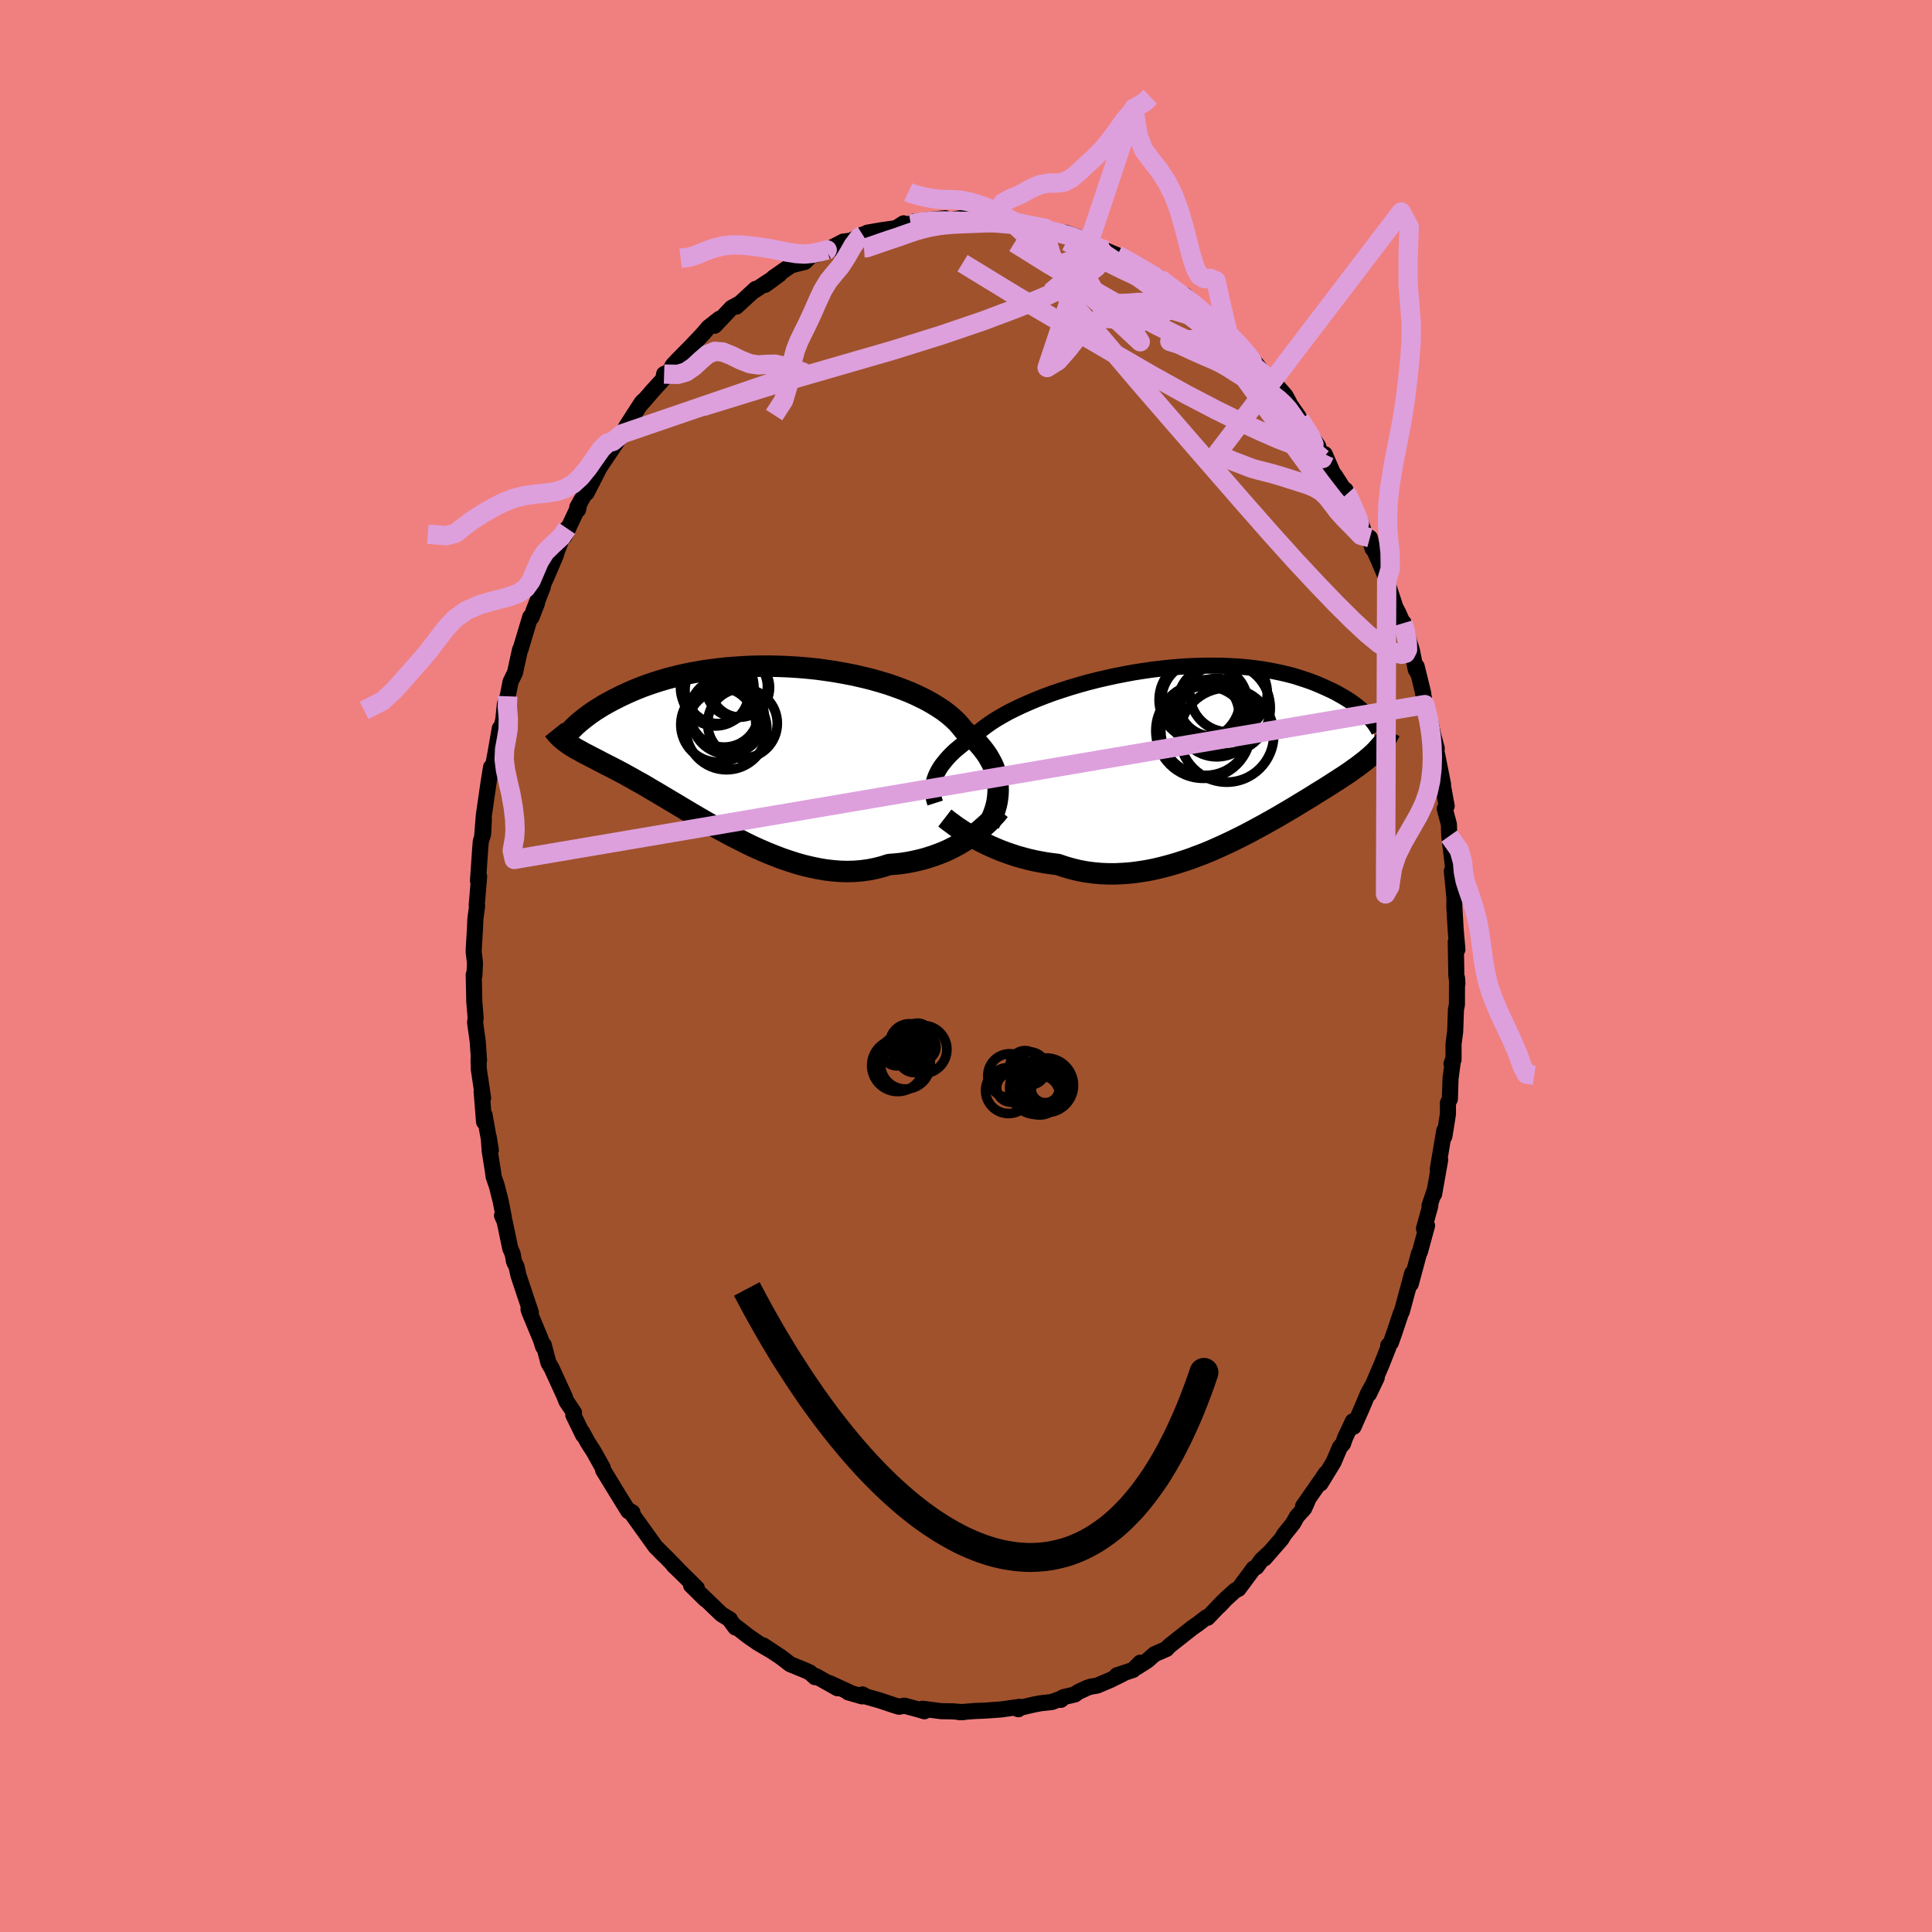 <svg viewBox="-100 -100 200 200" xmlns="http://www.w3.org/2000/svg" width="500" height="500" id="face-svg">
    <defs>
      <clipPath id="leftEyeClipPath">
        <polyline points="26.11,4.23 26.08,3.83 26.01,3.42 25.92,3.02 25.8,2.62 25.66,2.22 25.48,1.82 25.27,1.43 25.04,1.03 24.77,0.64 24.48,0.26 24.16,-0.12 23.81,-0.5 23.43,-0.87 23.02,-1.23 22.59,-1.59 22.25,-2.02 21.87,-2.45 21.43,-2.87 20.95,-3.28 20.42,-3.68 19.84,-4.06 19.22,-4.44 18.56,-4.8 17.85,-5.15 17.11,-5.49 16.34,-5.8 15.53,-6.1 14.7,-6.39 13.83,-6.65 12.95,-6.9 12.04,-7.12 11.12,-7.33 10.18,-7.51 9.23,-7.68 8.28,-7.82 7.32,-7.95 6.35,-8.05 5.39,-8.13 4.42,-8.19 3.47,-8.23 2.52,-8.25 1.58,-8.25 0.65,-8.23 -0.26,-8.19 -1.16,-8.13 -2.03,-8.06 -2.89,-7.97 -3.73,-7.86 -4.54,-7.74 -5.33,-7.6 -6.1,-7.45 -6.84,-7.29 -7.56,-7.11 -8.24,-6.93 -8.91,-6.73 -9.54,-6.53 -10.15,-6.32 -10.73,-6.11 -11.28,-5.89 -11.81,-5.67 -12.32,-5.44 -12.8,-5.22 -13.26,-4.99 -13.7,-4.77 -14.11,-4.55 -14.51,-4.33 -14.89,-4.11 -15.24,-3.89 -15.58,-3.68 -15.9,-3.46 -16.2,-3.25 -16.48,-3.04 -16.74,-2.84 -16.99,-2.64 -17.22,-2.45 -17.44,-2.26 -17.64,-2.08 -17.82,-1.9 -17.99,-1.73 -18.5,-0.3 -18.33,-0.17 -18.14,-0.05 -17.95,0.07 -17.75,0.19 -17.55,0.31 -17.33,0.43 -17.11,0.55 -16.88,0.68 -16.64,0.81 -16.38,0.94 -16.12,1.08 -15.85,1.22 -15.57,1.36 -15.28,1.51 -14.98,1.67 -14.67,1.83 -14.34,2 -14,2.17 -13.65,2.35 -13.29,2.54 -12.91,2.74 -12.52,2.95 -12.11,3.18 -11.69,3.41 -11.26,3.66 -10.8,3.91 -10.33,4.18 -9.85,4.47 -9.35,4.76 -8.83,5.07 -8.29,5.39 -7.74,5.72 -7.18,6.05 -6.6,6.4 -6,6.76 -5.39,7.12 -4.76,7.49 -4.12,7.86 -3.47,8.23 -2.8,8.6 -2.12,8.97 -1.43,9.34 -0.72,9.7 -0.01,10.06 0.71,10.41 1.44,10.74 2.18,11.06 2.93,11.36 3.68,11.65 4.44,11.91 5.19,12.15 5.96,12.37 6.72,12.55 7.48,12.71 8.24,12.84 9,12.93 9.75,12.99 10.5,13.01 11.25,12.99 11.98,12.93 12.71,12.83 13.42,12.69 14.13,12.51 14.82,12.29 15.44,12.24 16.04,12.18 16.65,12.09 17.24,11.98 17.82,11.85 18.39,11.71 18.95,11.54 19.5,11.36 20.04,11.16 20.56,10.95 21.07,10.72 21.56,10.47 22.04,10.21 22.5,9.94 22.95,9.66" />
      </clipPath>
      <clipPath id="rightEyeClipPath">
        <polyline points="-27.49,2.68 -27.39,2.4 -27.27,2.12 -27.12,1.83 -26.95,1.54 -26.75,1.24 -26.52,0.95 -26.27,0.64 -26,0.34 -25.7,0.03 -25.37,-0.28 -25.01,-0.58 -24.63,-0.89 -24.22,-1.21 -23.79,-1.52 -23.33,-1.83 -22.97,-2.17 -22.56,-2.51 -22.1,-2.86 -21.6,-3.21 -21.05,-3.56 -20.45,-3.91 -19.82,-4.26 -19.14,-4.6 -18.42,-4.94 -17.67,-5.27 -16.89,-5.6 -16.07,-5.92 -15.23,-6.23 -14.36,-6.52 -13.46,-6.81 -12.55,-7.08 -11.62,-7.34 -10.68,-7.58 -9.73,-7.8 -8.77,-8.01 -7.8,-8.2 -6.83,-8.38 -5.86,-8.53 -4.9,-8.67 -3.94,-8.78 -2.99,-8.88 -2.05,-8.96 -1.12,-9.02 -0.21,-9.05 0.69,-9.07 1.57,-9.07 2.42,-9.06 3.26,-9.02 4.08,-8.97 4.87,-8.9 5.63,-8.81 6.37,-8.71 7.09,-8.59 7.77,-8.46 8.43,-8.32 9.07,-8.17 9.68,-8.01 10.26,-7.83 10.81,-7.65 11.34,-7.47 11.84,-7.28 12.32,-7.08 12.78,-6.88 13.22,-6.68 13.63,-6.49 14.03,-6.29 14.4,-6.08 14.76,-5.88 15.09,-5.68 15.41,-5.48 15.71,-5.27 15.99,-5.07 16.25,-4.87 16.49,-4.67 16.72,-4.48 16.93,-4.29 17.13,-4.1 17.31,-3.92 17.48,-3.74 18.42,-0.48 18.27,-0.31 18.1,-0.14 17.93,0.03 17.75,0.19 17.56,0.36 17.36,0.53 17.16,0.7 16.94,0.87 16.72,1.04 16.49,1.22 16.25,1.4 15.99,1.58 15.73,1.77 15.46,1.96 15.18,2.15 14.88,2.35 14.57,2.55 14.25,2.76 13.92,2.97 13.58,3.19 13.22,3.42 12.84,3.66 12.45,3.9 12.04,4.15 11.62,4.42 11.18,4.69 10.73,4.96 10.25,5.25 9.76,5.55 9.26,5.85 8.73,6.16 8.19,6.48 7.63,6.8 7.06,7.12 6.47,7.45 5.86,7.78 5.23,8.12 4.6,8.45 3.94,8.78 3.27,9.11 2.59,9.43 1.89,9.75 1.19,10.06 0.47,10.36 -0.27,10.64 -1.01,10.92 -1.76,11.17 -2.51,11.41 -3.28,11.63 -4.05,11.83 -4.82,12.01 -5.6,12.16 -6.38,12.28 -7.16,12.38 -7.94,12.44 -8.72,12.48 -9.5,12.48 -10.27,12.45 -11.04,12.38 -11.8,12.28 -12.55,12.14 -13.29,11.96 -14.02,11.75 -14.73,11.51 -15.37,11.43 -16,11.34 -16.61,11.23 -17.22,11.11 -17.82,10.97 -18.41,10.81 -18.99,10.65 -19.56,10.46 -20.11,10.27 -20.65,10.07 -21.17,9.85 -21.68,9.63 -22.17,9.4 -22.65,9.16 -23.1,8.92" />
      </clipPath>
      <filter id="fuzzy">
        <feTurbulence id="turbulence" baseFrequency="0.05" numOctaves="3" type="noise" result="noise" />
        <feDisplacementMap in="SourceGraphic" in2="noise" scale="2" />
      </filter>
      <linearGradient id="rainbowGradient" x1="0%" y1="0%" x2="100%" y2="0%">
        <stop offset="0%" style="stop-color: [object Object]; stop-opacity: 1" />
        <stop offset="50%" style="stop-color: [object Object]; stop-opacity: 1" />
        <stop offset="100%" style="stop-color: [object Object]; stop-opacity: 1" />
      </linearGradient>
    </defs>
    <rect x="-100" y="-100" width="100%" height="100%" fill="rgb(240, 128, 128)" />
    <polyline id="faceContour" points="50.76,0.97 50.87,1.82 50.83,1.24 50.82,4.01 50.72,4.5 50.64,6.79 50.47,8.06 50.47,9.7 50.26,10.11 50.42,9.69 50.16,11.65 50.09,13.78 49.89,14.16 49.89,15.32 49.66,16.79 49.52,17.64 49.51,17.04 48.84,21.02 49.09,20.06 48.46,23.61 48.54,23.16 47.98,24.82 48.07,24.81 47.41,27.18 47.73,26.87 47,29.55 46.89,29.77 46.04,32.92 46.11,32.06 46.19,31.81 45.11,35.8 45.01,35.97 44.37,37.89 43.98,39 43.71,39.28 43.72,39.49 43.02,41.26 41.71,44.31 42.52,42.61 41.62,44.24 40.92,45.9 40.12,47.7 40.04,47.14 39.23,48.87 39.03,49.45 38.71,49.81 38.05,51.36 36.7,53.57 37.24,52.53 37.07,52.8 34.89,55.93 35.36,55.37 35.01,56.15 34.26,56.98 33.86,57.7 32.93,58.86 32.66,59.31 30.9,61.33 31.45,60.69 30.59,61.49 30.07,62.22 29.78,62.36 28.21,64.48 27.87,64.64 26.9,65.52 26.19,66.27 26.6,65.81 25.01,67.47 24.91,67.41 24.01,68.1 23.41,68.52 21.24,70.23 20.96,70.47 20.76,70.7 19.52,71.24 18.76,71.91 17.71,72.58 18.04,72.12 17.3,72.87 15.61,73.43 16.24,73.27 14.95,73.91 13.56,74.5 12.92,74.6 12.55,74.72 11.61,75.16 11.27,75.41 10.08,75.69 9.82,75.97 10.09,75.74 8.9,76.19 7.73,76.32 6.99,76.46 5.25,76.87 5.42,76.94 5.55,76.69 3.65,76.96 2,77.08 0.77,77.13 1.09,77.11 -0.67,77.25 -0.28,77.24 -1.55,77.15 -1.29,77.16 -2.56,77.14 -4.5,76.89 -4.3,77.15 -5.16,76.9 -6.38,76.57 -6.93,76.68 -7.43,76.53 -8.96,76.02 -10.3,75.64 -10.72,75.41 -10.75,75.61 -12.2,75.19 -12.05,75.19 -14.12,74.24 -13.3,74.77 -15.56,73.5 -15.63,73.62 -16.17,73.13 -16.66,72.91 -18.22,72.27 -18.55,72.01 -19.19,71.52 -20.98,70.34 -20.06,70.94 -21.53,70.08 -22.53,69.39 -24.09,68.18 -23.87,68.48 -24.54,67.57 -24.43,67.65 -25.31,67.11 -27.5,65.01 -26.99,65.56 -28.46,64.11 -27.86,64.41 -29.48,62.81 -30.28,62.04 -29.9,62.38 -31,61.24 -31.42,60.84 -31.88,60.37 -32.13,60.13 -33.82,57.77 -34.81,56.4 -34.53,56.57 -34.9,56.45 -34.95,56.44 -36.04,54.68 -37.34,52.55 -37.56,52.19 -37.6,51.95 -38.52,50.3 -39.13,49.35 -39.72,48.27 -39.63,48.57 -40.65,46.48 -40.58,46.23 -41.36,45.07 -41.57,44.53 -42.92,41.58 -42.93,41.58 -43.22,41.09 -43.71,39.23 -43.78,39.41 -44,38.7 -45.17,35.88 -45.29,35.54 -45.04,35.89 -46.33,32.02 -46.53,31.12 -46.79,30.59 -46.93,29.8 -47.18,29.23 -47.76,26.45 -48.03,25.83 -47.84,26.02 -48.17,24.34 -48.57,22.76 -48.9,21.81 -48.95,21.39 -49.31,19.12 -49.4,17.74 -49.19,19.06 -49.84,15.41 -49.89,16.14 -50.14,12.99 -49.99,13.68 -50.44,10.64 -50.46,9.62 -50.41,9.77 -50.55,7.77 -50.82,5.83 -50.76,5.37 -50.9,3.7 -50.96,0.9 -50.89,0.98 -50.83,-0.32 -50.96,-1.42 -50.96,-1.7 -50.83,-3.9 -50.79,-4.87 -50.61,-6.21 -50.65,-6.31 -50.4,-9.27 -50.52,-8.81 -50.31,-11.87 -50.23,-12.9 -49.99,-13.64 -49.91,-15.18 -50.09,-13.4 -49.91,-15.62 -49.43,-18.95 -49.25,-20.07 -49.17,-20.58 -48.94,-20.79 -48.73,-21.92 -48.26,-24.6 -48.19,-24.29 -47.9,-25.51 -47.73,-27.14 -47.44,-27.92 -47.15,-29.42 -46.69,-30.36 -46.17,-32.73 -46.12,-32.77 -45.11,-36.14 -44.98,-36.09 -44.4,-37.59 -44.8,-36.69 -43.8,-39.26 -44.02,-38.97 -43.42,-40.28 -42.45,-42.55 -42.51,-42.47 -41.72,-44.59 -41.3,-45.3 -41.58,-44.46 -40.07,-47.66 -40.16,-47.23 -40.24,-47.49 -38.97,-49.75 -39.27,-48.98 -37.93,-51.61 -36.59,-53.61 -36.16,-54.5 -37.12,-52.82 -35.58,-55.1 -35.31,-55.58 -35.17,-55.85 -33.56,-58.35 -33.3,-58.59 -33.59,-58.22 -32.44,-59.55 -31.33,-60.77 -31.25,-61.28 -30.74,-61.5 -30.33,-62.22 -29.85,-62.73 -28.62,-63.97 -27.63,-65.01 -27.14,-65.54 -26.66,-66.11 -25.52,-67 -26.02,-66.28 -24.27,-68.13 -23.48,-68.56 -23.77,-68.26 -21.78,-70.09 -21.83,-69.96 -19.64,-71.4 -20.8,-70.51 -19.31,-71.6 -19.93,-71.26 -18.12,-72.52 -17.5,-72.69 -16.7,-72.88 -15.85,-73.7 -15.59,-73.62 -13.39,-74.42 -14.46,-74.08 -12.71,-74.99 -11.89,-75.09 -10.76,-75.7 -10.68,-75.67 -10.23,-75.91 -8.74,-76.17 -7.25,-76.38 -6.46,-76.88 -6.43,-76.55 -5.73,-76.86 -5.71,-76.81 -5.36,-77.07 -2.14,-77.41 -1.82,-77.12 -2.19,-77.26 -1.67,-77.23 0.09,-77.52 1.85,-77.38 0.78,-77.26 3.03,-77.06 2.86,-77.11 3.47,-77.23 5.5,-77.07 4.79,-76.96 6.13,-76.81 8.19,-76.37 8.03,-76.26 9.36,-75.91 11,-75.57 9.95,-75.66 10.29,-75.91 11.59,-75.47 12.76,-74.77 13.87,-74.24 12.86,-74.72 14.49,-74.07 15.67,-73.57 15.6,-73.61 16.8,-73.11 18.34,-72.05 18.49,-71.89 19.91,-71.31 20.05,-71.16 21.57,-70.05 22.02,-69.53 23.46,-68.74 22.66,-69.45 23.64,-68.38 24.37,-67.73 24.28,-68.05 24.66,-67.65 27.13,-65.44 27.31,-65.16 27.73,-65.04 28.08,-64.56 29.07,-63.36 29.63,-62.83 30.36,-61.92 31.68,-60.23 31.86,-60.44 33.07,-59.04 33.46,-58.32 33.1,-58.56 33.55,-58.12 34.42,-56.87 34.56,-56.58 36.46,-53.81 36.27,-53.99 37.6,-51.68 37.13,-52.99 37.98,-51.04 38.22,-50.74 39.42,-48.85 39.29,-49.28 39.68,-48.44 40.87,-45.94 41.28,-44.68 41.81,-44.33 42.1,-43.19 41.86,-43.9 42.6,-42.26 43.64,-39.85 43.55,-39.86 44.43,-37.21 44.31,-37.39 44.78,-36.51 45.23,-35.48 45.29,-35.55 46.17,-32.62 46.56,-30.68 46.77,-30.32 46.65,-31.01 47.3,-28.38 47.5,-27.06 48.12,-25.05 48.35,-23.98 48.03,-25.12 48.73,-22.53 48.7,-22.25 49.39,-18.78 49.2,-19.28 49.42,-18.41 49.76,-16.56 49.56,-16.28 49.99,-14.67 50.03,-13.45 50.24,-11.73 50.51,-9.44 50.29,-9.82 50.41,-8.66 50.57,-6.93 50.57,-7.01 50.55,-6.17 50.7,-3.63 50.87,-1.71 50.7,-2.5 50.76,0.97 50.87,1.82" fill="rgb(160, 82, 45)" stroke="black" stroke-width="1.667" stroke-linejoin="round" filter="url(#fuzzy)" />
    <g transform="translate(24.24 -22.02)">
      <polyline id="rightCountour" points="-27.49,2.68 -27.39,2.4 -27.27,2.12 -27.12,1.83 -26.95,1.54 -26.75,1.24 -26.52,0.95 -26.27,0.64 -26,0.34 -25.7,0.03 -25.37,-0.28 -25.01,-0.58 -24.63,-0.89 -24.22,-1.21 -23.79,-1.52 -23.33,-1.83 -22.97,-2.17 -22.56,-2.51 -22.1,-2.86 -21.6,-3.21 -21.05,-3.56 -20.45,-3.91 -19.82,-4.26 -19.14,-4.6 -18.42,-4.94 -17.67,-5.27 -16.89,-5.6 -16.07,-5.92 -15.23,-6.23 -14.36,-6.52 -13.46,-6.81 -12.55,-7.08 -11.62,-7.34 -10.68,-7.58 -9.73,-7.8 -8.77,-8.01 -7.8,-8.2 -6.83,-8.38 -5.86,-8.53 -4.9,-8.67 -3.94,-8.78 -2.99,-8.88 -2.05,-8.96 -1.12,-9.02 -0.21,-9.05 0.69,-9.07 1.57,-9.07 2.42,-9.06 3.26,-9.02 4.08,-8.97 4.87,-8.9 5.63,-8.81 6.37,-8.71 7.09,-8.59 7.77,-8.46 8.43,-8.32 9.07,-8.17 9.68,-8.01 10.26,-7.83 10.81,-7.65 11.34,-7.47 11.84,-7.28 12.32,-7.08 12.78,-6.88 13.22,-6.68 13.63,-6.49 14.03,-6.29 14.4,-6.08 14.76,-5.88 15.09,-5.68 15.41,-5.48 15.71,-5.27 15.99,-5.07 16.25,-4.87 16.49,-4.67 16.72,-4.48 16.93,-4.29 17.13,-4.1 17.31,-3.92 17.48,-3.74 18.42,-0.48 18.27,-0.31 18.1,-0.14 17.93,0.03 17.75,0.19 17.56,0.36 17.36,0.53 17.16,0.7 16.94,0.87 16.72,1.04 16.49,1.22 16.25,1.4 15.99,1.58 15.73,1.77 15.46,1.96 15.18,2.15 14.88,2.35 14.57,2.55 14.25,2.76 13.92,2.97 13.58,3.19 13.22,3.42 12.84,3.66 12.45,3.9 12.04,4.15 11.62,4.42 11.18,4.69 10.73,4.96 10.25,5.25 9.76,5.55 9.26,5.85 8.73,6.16 8.19,6.48 7.63,6.8 7.06,7.12 6.47,7.45 5.86,7.78 5.23,8.12 4.6,8.45 3.94,8.78 3.27,9.11 2.59,9.43 1.89,9.75 1.19,10.06 0.47,10.36 -0.27,10.64 -1.01,10.92 -1.76,11.17 -2.51,11.41 -3.28,11.63 -4.05,11.83 -4.82,12.01 -5.6,12.16 -6.38,12.28 -7.16,12.38 -7.94,12.44 -8.72,12.48 -9.5,12.48 -10.27,12.45 -11.04,12.38 -11.8,12.28 -12.55,12.14 -13.29,11.96 -14.02,11.75 -14.73,11.51 -15.37,11.43 -16,11.34 -16.61,11.23 -17.22,11.11 -17.82,10.97 -18.41,10.81 -18.99,10.65 -19.56,10.46 -20.11,10.27 -20.65,10.07 -21.17,9.85 -21.68,9.63 -22.17,9.4 -22.65,9.16 -23.1,8.92" fill="white" stroke="white" stroke-width="0" stroke-linejoin="round" filter="url(#fuzzy)" />
    </g>
    <g transform="translate(-22.79 -22.79)">
      <polyline id="leftCountour" points="26.11,4.23 26.08,3.83 26.01,3.42 25.92,3.02 25.8,2.62 25.66,2.22 25.48,1.82 25.27,1.43 25.04,1.03 24.77,0.64 24.48,0.26 24.16,-0.12 23.81,-0.5 23.43,-0.87 23.02,-1.23 22.59,-1.59 22.25,-2.02 21.87,-2.45 21.43,-2.87 20.95,-3.28 20.42,-3.68 19.84,-4.06 19.22,-4.44 18.56,-4.8 17.85,-5.15 17.11,-5.49 16.34,-5.8 15.53,-6.1 14.7,-6.39 13.83,-6.65 12.95,-6.9 12.04,-7.12 11.12,-7.33 10.18,-7.51 9.23,-7.68 8.28,-7.82 7.32,-7.95 6.35,-8.05 5.39,-8.13 4.42,-8.19 3.47,-8.23 2.52,-8.25 1.58,-8.25 0.65,-8.23 -0.26,-8.19 -1.16,-8.13 -2.03,-8.06 -2.89,-7.97 -3.73,-7.86 -4.54,-7.74 -5.33,-7.6 -6.1,-7.45 -6.84,-7.29 -7.56,-7.11 -8.24,-6.93 -8.91,-6.73 -9.54,-6.53 -10.15,-6.32 -10.73,-6.11 -11.28,-5.89 -11.81,-5.67 -12.32,-5.44 -12.8,-5.22 -13.26,-4.99 -13.7,-4.77 -14.11,-4.55 -14.51,-4.33 -14.89,-4.11 -15.24,-3.89 -15.58,-3.68 -15.9,-3.46 -16.2,-3.25 -16.48,-3.04 -16.74,-2.84 -16.99,-2.64 -17.22,-2.45 -17.44,-2.26 -17.64,-2.08 -17.82,-1.9 -17.99,-1.73 -18.5,-0.3 -18.33,-0.17 -18.14,-0.05 -17.95,0.07 -17.75,0.19 -17.55,0.31 -17.33,0.43 -17.11,0.55 -16.88,0.68 -16.64,0.81 -16.38,0.94 -16.12,1.08 -15.85,1.22 -15.57,1.36 -15.28,1.51 -14.98,1.67 -14.67,1.83 -14.34,2 -14,2.17 -13.65,2.35 -13.29,2.54 -12.91,2.74 -12.52,2.95 -12.11,3.18 -11.69,3.41 -11.26,3.66 -10.8,3.91 -10.33,4.18 -9.85,4.47 -9.35,4.76 -8.83,5.07 -8.29,5.39 -7.74,5.72 -7.18,6.05 -6.6,6.4 -6,6.76 -5.39,7.12 -4.76,7.49 -4.12,7.86 -3.47,8.23 -2.8,8.6 -2.12,8.97 -1.43,9.34 -0.72,9.7 -0.01,10.06 0.71,10.41 1.44,10.74 2.18,11.06 2.93,11.36 3.68,11.65 4.44,11.91 5.19,12.15 5.96,12.37 6.72,12.55 7.48,12.71 8.24,12.84 9,12.93 9.75,12.99 10.5,13.01 11.25,12.99 11.98,12.93 12.71,12.83 13.42,12.69 14.13,12.51 14.82,12.29 15.44,12.24 16.04,12.18 16.65,12.09 17.24,11.98 17.82,11.85 18.39,11.71 18.95,11.54 19.5,11.36 20.04,11.16 20.56,10.95 21.07,10.72 21.56,10.47 22.04,10.21 22.5,9.94 22.95,9.66" fill="white" stroke="white" stroke-width="0" stroke-linejoin="round" filter="url(#fuzzy)" />
    </g>
    <g transform="translate(24.24 -22.02)">
      <polyline id="rightUpper" points="-27.43,5.15 -27.5,4.93 -27.56,4.71 -27.61,4.47 -27.64,4.24 -27.66,3.99 -27.67,3.74 -27.65,3.48 -27.62,3.22 -27.56,2.95 -27.49,2.68 -27.39,2.4 -27.27,2.12 -27.12,1.83 -26.95,1.54 -26.75,1.24 -26.52,0.95 -26.27,0.64 -26,0.34 -25.7,0.03 -25.37,-0.28 -25.01,-0.58 -24.63,-0.89 -24.22,-1.21 -23.79,-1.52 -23.33,-1.83 -22.97,-2.17 -22.56,-2.51 -22.1,-2.86 -21.6,-3.21 -21.05,-3.56 -20.45,-3.91 -19.82,-4.26 -19.14,-4.6 -18.42,-4.94 -17.67,-5.27 -16.89,-5.6 -16.07,-5.92 -15.23,-6.23 -14.36,-6.52 -13.46,-6.81 -12.55,-7.08 -11.62,-7.34 -10.68,-7.58 -9.73,-7.8 -8.77,-8.01 -7.8,-8.2 -6.83,-8.38 -5.86,-8.53 -4.9,-8.67 -3.94,-8.78 -2.99,-8.88 -2.05,-8.96 -1.12,-9.02 -0.21,-9.05 0.69,-9.07 1.57,-9.07 2.42,-9.06 3.26,-9.02 4.08,-8.97 4.87,-8.9 5.63,-8.81 6.37,-8.71 7.09,-8.59 7.77,-8.46 8.43,-8.32 9.07,-8.17 9.68,-8.01 10.26,-7.83 10.81,-7.65 11.34,-7.47 11.84,-7.28 12.32,-7.08 12.78,-6.88 13.22,-6.68 13.63,-6.49 14.03,-6.29 14.4,-6.08 14.76,-5.88 15.09,-5.68 15.41,-5.48 15.71,-5.27 15.99,-5.07 16.25,-4.87 16.49,-4.67 16.72,-4.48 16.93,-4.29 17.13,-4.1 17.31,-3.92 17.48,-3.74 17.64,-3.57 17.78,-3.41 17.91,-3.25 18.03,-3.1 18.13,-2.95 18.23,-2.81 18.31,-2.68 18.39,-2.56 18.45,-2.44 18.51,-2.33" fill="none" stroke="black" stroke-width="1.667" stroke-linejoin="round" filter="url(#fuzzy)" />
      <polyline id="rightLower" points="-26.43,6.7 -26.21,6.87 -25.97,7.06 -25.69,7.26 -25.4,7.48 -25.07,7.71 -24.72,7.94 -24.35,8.18 -23.96,8.43 -23.54,8.67 -23.1,8.92 -22.65,9.16 -22.17,9.4 -21.68,9.63 -21.17,9.85 -20.65,10.07 -20.11,10.27 -19.56,10.46 -18.99,10.65 -18.41,10.81 -17.82,10.97 -17.22,11.11 -16.61,11.23 -16,11.34 -15.37,11.43 -14.73,11.51 -14.02,11.75 -13.29,11.96 -12.55,12.14 -11.8,12.28 -11.04,12.38 -10.27,12.45 -9.5,12.48 -8.72,12.48 -7.94,12.44 -7.16,12.38 -6.38,12.28 -5.6,12.16 -4.82,12.01 -4.05,11.83 -3.28,11.63 -2.51,11.41 -1.76,11.17 -1.01,10.92 -0.27,10.64 0.47,10.36 1.19,10.06 1.89,9.75 2.59,9.43 3.27,9.11 3.94,8.78 4.6,8.45 5.23,8.12 5.86,7.78 6.47,7.45 7.06,7.12 7.63,6.8 8.19,6.48 8.73,6.16 9.26,5.85 9.76,5.55 10.25,5.25 10.73,4.96 11.18,4.69 11.62,4.42 12.04,4.15 12.45,3.9 12.84,3.66 13.22,3.42 13.58,3.19 13.92,2.97 14.25,2.76 14.57,2.55 14.88,2.35 15.18,2.15 15.46,1.96 15.73,1.77 15.99,1.58 16.25,1.4 16.49,1.22 16.72,1.04 16.94,0.87 17.16,0.7 17.36,0.53 17.56,0.36 17.75,0.19 17.93,0.03 18.1,-0.14 18.27,-0.31 18.42,-0.48 18.57,-0.65 18.72,-0.82 18.86,-0.99 18.99,-1.17 19.12,-1.35 19.24,-1.53 19.35,-1.71 19.46,-1.9 19.56,-2.09 19.66,-2.28" fill="none" stroke="black" stroke-width="2.222" stroke-linejoin="round" filter="url(#fuzzy)" />
      <circle r="3.54" cx="0.477" cy="-4.073" stroke="black" fill="none" stroke-width="1.0" filter="url(#fuzzy)" clip-path="url(#rightEyeClipPath)" /><circle r="4.624" cx="0.552" cy="-2.333" stroke="black" fill="none" stroke-width="1.0" filter="url(#fuzzy)" clip-path="url(#rightEyeClipPath)" /><circle r="4.014" cx="2.937" cy="-6.218" stroke="black" fill="none" stroke-width="1.0" filter="url(#fuzzy)" clip-path="url(#rightEyeClipPath)" /><circle r="4.204" cx="0.187" cy="-5.408" stroke="black" fill="none" stroke-width="1.0" filter="url(#fuzzy)" clip-path="url(#rightEyeClipPath)" /><circle r="4.918" cx="0.332" cy="-2.328" stroke="black" fill="none" stroke-width="1.0" filter="url(#fuzzy)" clip-path="url(#rightEyeClipPath)" /><circle r="4.644" cx="2.612" cy="-4.698" stroke="black" fill="none" stroke-width="1.0" filter="url(#fuzzy)" clip-path="url(#rightEyeClipPath)" /><circle r="4.872" cx="2.747" cy="-1.883" stroke="black" fill="none" stroke-width="1.0" filter="url(#fuzzy)" clip-path="url(#rightEyeClipPath)" /><circle r="4.192" cx="-0.058" cy="-5.538" stroke="black" fill="none" stroke-width="1.0" filter="url(#fuzzy)" clip-path="url(#rightEyeClipPath)" /><circle r="3.582" cx="1.302" cy="-5.338" stroke="black" fill="none" stroke-width="1.0" filter="url(#fuzzy)" clip-path="url(#rightEyeClipPath)" /><circle r="4.058" cx="1.717" cy="-3.693" stroke="black" fill="none" stroke-width="1.0" filter="url(#fuzzy)" clip-path="url(#rightEyeClipPath)" />
      </g>
    <g transform="translate(-22.79 -22.79)">
      <polyline id="leftUpper" points="25.18,8.08 25.36,7.72 25.52,7.35 25.67,6.97 25.8,6.59 25.91,6.21 26,5.82 26.06,5.42 26.1,5.03 26.12,4.63 26.11,4.23 26.08,3.83 26.01,3.42 25.92,3.02 25.8,2.62 25.66,2.22 25.48,1.82 25.27,1.43 25.04,1.03 24.77,0.64 24.48,0.26 24.16,-0.12 23.81,-0.5 23.43,-0.87 23.02,-1.23 22.59,-1.59 22.25,-2.02 21.87,-2.45 21.43,-2.87 20.95,-3.28 20.42,-3.68 19.84,-4.06 19.22,-4.44 18.56,-4.8 17.85,-5.15 17.11,-5.49 16.34,-5.8 15.53,-6.1 14.7,-6.39 13.83,-6.65 12.95,-6.9 12.04,-7.12 11.12,-7.33 10.18,-7.51 9.23,-7.68 8.28,-7.82 7.32,-7.95 6.35,-8.05 5.39,-8.13 4.42,-8.19 3.47,-8.23 2.52,-8.25 1.58,-8.25 0.65,-8.23 -0.26,-8.19 -1.16,-8.13 -2.03,-8.06 -2.89,-7.97 -3.73,-7.86 -4.54,-7.74 -5.33,-7.6 -6.1,-7.45 -6.84,-7.29 -7.56,-7.11 -8.24,-6.93 -8.91,-6.73 -9.54,-6.53 -10.15,-6.32 -10.73,-6.11 -11.28,-5.89 -11.81,-5.67 -12.32,-5.44 -12.8,-5.22 -13.26,-4.99 -13.7,-4.77 -14.11,-4.55 -14.51,-4.33 -14.89,-4.11 -15.24,-3.89 -15.58,-3.68 -15.9,-3.46 -16.2,-3.25 -16.48,-3.04 -16.74,-2.84 -16.99,-2.64 -17.22,-2.45 -17.44,-2.26 -17.64,-2.08 -17.82,-1.9 -17.99,-1.73 -18.15,-1.57 -18.3,-1.41 -18.43,-1.27 -18.55,-1.13 -18.66,-0.99 -18.76,-0.87 -18.85,-0.75 -18.93,-0.64 -18.99,-0.54 -19.06,-0.45" fill="none" stroke="black" stroke-width="2.222" stroke-linejoin="round" filter="url(#fuzzy)" />
      <polyline id="leftLower" points="26.24,6.68 26.02,6.96 25.77,7.24 25.49,7.54 25.2,7.85 24.88,8.15 24.53,8.46 24.17,8.77 23.78,9.07 23.37,9.37 22.95,9.66 22.5,9.94 22.04,10.21 21.56,10.47 21.07,10.72 20.56,10.95 20.04,11.16 19.5,11.36 18.95,11.54 18.39,11.71 17.82,11.85 17.24,11.98 16.65,12.09 16.04,12.18 15.44,12.24 14.82,12.29 14.13,12.51 13.42,12.69 12.71,12.83 11.98,12.93 11.25,12.99 10.5,13.01 9.75,12.99 9,12.93 8.24,12.84 7.48,12.71 6.72,12.55 5.96,12.37 5.19,12.15 4.44,11.91 3.68,11.65 2.93,11.36 2.18,11.06 1.44,10.74 0.71,10.41 -0.01,10.06 -0.72,9.7 -1.43,9.34 -2.12,8.97 -2.8,8.6 -3.47,8.23 -4.12,7.86 -4.76,7.49 -5.39,7.12 -6,6.76 -6.6,6.4 -7.18,6.05 -7.74,5.72 -8.29,5.39 -8.83,5.07 -9.35,4.76 -9.85,4.47 -10.33,4.18 -10.8,3.91 -11.26,3.66 -11.69,3.41 -12.11,3.18 -12.52,2.95 -12.91,2.74 -13.29,2.54 -13.65,2.35 -14,2.17 -14.34,2 -14.67,1.83 -14.98,1.67 -15.28,1.51 -15.57,1.36 -15.85,1.22 -16.12,1.08 -16.38,0.94 -16.64,0.81 -16.88,0.68 -17.11,0.55 -17.33,0.43 -17.55,0.31 -17.75,0.19 -17.95,0.07 -18.14,-0.05 -18.33,-0.17 -18.5,-0.3 -18.67,-0.42 -18.83,-0.55 -18.99,-0.68 -19.14,-0.81 -19.28,-0.94 -19.42,-1.08 -19.55,-1.22 -19.67,-1.37 -19.79,-1.52 -19.91,-1.67" fill="none" stroke="black" stroke-width="2.222" stroke-linejoin="round" filter="url(#fuzzy)" />
      <circle r="3.476" cx="-2.823" cy="-5.778" stroke="black" fill="none" stroke-width="1.0" filter="url(#fuzzy)" clip-path="url(#leftEyeClipPath)" /><circle r="3.054" cx="-0.603" cy="-6.028" stroke="black" fill="none" stroke-width="1.0" filter="url(#fuzzy)" clip-path="url(#leftEyeClipPath)" /><circle r="4.184" cx="-2.003" cy="-1.708" stroke="black" fill="none" stroke-width="1.0" filter="url(#fuzzy)" clip-path="url(#leftEyeClipPath)" /><circle r="3.606" cx="-0.348" cy="-2.323" stroke="black" fill="none" stroke-width="1.0" filter="url(#fuzzy)" clip-path="url(#leftEyeClipPath)" /><circle r="3.574" cx="-2.248" cy="-3.443" stroke="black" fill="none" stroke-width="1.0" filter="url(#fuzzy)" clip-path="url(#leftEyeClipPath)" /><circle r="3.802" cx="-2.963" cy="-6.043" stroke="black" fill="none" stroke-width="1.0" filter="url(#fuzzy)" clip-path="url(#leftEyeClipPath)" /><circle r="3.886" cx="-2.848" cy="-2.198" stroke="black" fill="none" stroke-width="1.0" filter="url(#fuzzy)" clip-path="url(#leftEyeClipPath)" /><circle r="3.194" cx="-0.958" cy="-6.138" stroke="black" fill="none" stroke-width="1.0" filter="url(#fuzzy)" clip-path="url(#leftEyeClipPath)" /><circle r="3.774" cx="-1.853" cy="-2.918" stroke="black" fill="none" stroke-width="1.0" filter="url(#fuzzy)" clip-path="url(#leftEyeClipPath)" /><circle r="3.444" cx="-3.143" cy="-5.503" stroke="black" fill="none" stroke-width="1.0" filter="url(#fuzzy)" clip-path="url(#leftEyeClipPath)" />
    </g>
    <g id="hairs">
      <polyline points="-5.71,-76.81 -4.63,-77.02 -3.2,-77.12 -2,-77.13 -0.94,-77.11 0.14,-77.08 1.27,-77.04 2.4,-76.97 3.44,-76.89 4.36,-76.81 5.09,-76.75 5.59,-76.73 5.83,-76.76 5.78,-76.83 5.47,-76.92 4.91,-77.04" fill="none" stroke="rgb(221, 160, 221)" stroke-width="2" stroke-linejoin="round" filter="url(#fuzzy)" /><polyline points="24.66,-67.65 26.28,-66.18 27.12,-65.42 27.7,-64.87 28.22,-64.34 28.71,-63.79 29.14,-63.27 29.47,-62.86 29.64,-62.6 29.61,-62.55 29.35,-62.72 28.85,-63.13 28.1,-63.79 27.08,-64.68 25.77,-65.84 24.12,-67.32 22.1,-69.17" fill="none" stroke="rgb(221, 160, 221)" stroke-width="2" stroke-linejoin="round" filter="url(#fuzzy)" /><polyline points="20.05,-71.16 21.21,-70.28 22.07,-69.64 22.72,-69.17 23.23,-68.79 23.65,-68.45 24.04,-68.13 24.39,-67.82 24.71,-67.54 24.92,-67.34 24.93,-67.29 24.66,-67.46 24.03,-67.89 23.06,-68.59 21.75,-69.53 20.12,-70.69" fill="none" stroke="rgb(221, 160, 221)" stroke-width="2" stroke-linejoin="round" filter="url(#fuzzy)" /><polyline points="34.56,-56.58 35.67,-54.84 36.02,-54.02 35.94,-53.65 35.51,-53.56 34.79,-53.69 33.76,-54 32.39,-54.53 30.64,-55.29 28.49,-56.28 25.92,-57.54 22.89,-59.12 19.33,-61.09 15.19,-63.49 10.45,-66.26 5.21,-69.35 -0.36,-72.75" fill="none" stroke="rgb(221, 160, 221)" stroke-width="2" stroke-linejoin="round" filter="url(#fuzzy)" /><polyline points="11.59,-75.47 12.64,-74.84 13.53,-74.26 14.49,-73.61 15.66,-72.83 17,-71.89 18.47,-70.84 20.01,-69.7 21.57,-68.53 23.09,-67.38 24.54,-66.28 25.92,-65.22 27.22,-64.2 28.44,-63.21 29.54,-62.31 30.44,-61.57 31.08,-61" fill="none" stroke="rgb(221, 160, 221)" stroke-width="2" stroke-linejoin="round" filter="url(#fuzzy)" /><polyline points="15.67,-73.57 16.04,-73.39 16.88,-72.93 17.78,-72.41 18.62,-71.92 19.37,-71.46 20.02,-71.04 20.54,-70.68 20.9,-70.4 21.07,-70.22 21.05,-70.15 20.86,-70.17 20.51,-70.27 20,-70.44 19.34,-70.7 18.49,-71.05 17.44,-71.52 16.16,-72.12 14.6,-72.89 12.69,-73.84 10.42,-75.01" fill="none" stroke="rgb(221, 160, 221)" stroke-width="2" stroke-linejoin="round" filter="url(#fuzzy)" /><polyline points="39.42,-48.85 39.5,-48.76 39.86,-47.98 40.28,-47.03 40.59,-46.29 40.73,-45.86 40.69,-45.72 40.49,-45.81 40.13,-46.09 39.62,-46.57 38.9,-47.34 37.97,-48.46 36.78,-50 35.3,-52 33.51,-54.46 31.39,-57.35 29.03,-60.61 26.5,-64.18" fill="none" stroke="rgb(221, 160, 221)" stroke-width="2" stroke-linejoin="round" filter="url(#fuzzy)" /><polyline points="18.49,-71.89 19.58,-71.33 20.58,-70.57 21.63,-69.66 22.69,-68.69 23.71,-67.69 24.71,-66.67 25.72,-65.59 26.76,-64.46 27.85,-63.29 28.97,-62.1 30.08,-60.93 31.15,-59.8 32.13,-58.74 33.01,-57.78 33.78,-56.92 34.45,-56.15 35,-55.54 35.36,-55.19 35.35,-55.35" fill="none" stroke="rgb(221, 160, 221)" stroke-width="2" stroke-linejoin="round" filter="url(#fuzzy)" /><polyline points="45.23,-35.48 45.45,-34.75 45.68,-33.57 45.71,-32.76 45.51,-32.37 45.11,-32.27 44.53,-32.38 43.75,-32.73 42.75,-33.38 41.52,-34.39 40.04,-35.77 38.31,-37.49 36.33,-39.55 34.08,-41.96 31.55,-44.77 28.69,-48.02 25.46,-51.73 21.84,-55.9 17.84,-60.52 13.53,-65.6 8.9,-71.15" fill="none" stroke="rgb(221, 160, 221)" stroke-width="2" stroke-linejoin="round" filter="url(#fuzzy)" /><polyline points="12.86,-74.72 13.98,-74.15 14.34,-73.64 14.13,-73.04 13.46,-72.3 12.29,-71.43 10.57,-70.44 8.27,-69.34 5.35,-68.13 1.76,-66.78 -2.53,-65.32 -7.55,-63.75 -13.33,-62.08 -19.89,-60.18 -27.28,-57.9" fill="none" stroke="rgb(221, 160, 221)" stroke-width="2" stroke-linejoin="round" filter="url(#fuzzy)" /><polyline points="27.13,-65.44 27.36,-65.2 27.67,-64.89 28.04,-64.45 28.42,-63.93 28.76,-63.41 28.99,-62.95 29.08,-62.61 28.97,-62.42 28.64,-62.4 28.08,-62.54 27.29,-62.84 26.27,-63.27 25.02,-63.82 23.54,-64.49 21.8,-65.3 19.77,-66.31 17.44,-67.55 14.78,-69.03 11.8,-70.74 8.52,-72.67 5.01,-74.86" fill="none" stroke="rgb(221, 160, 221)" stroke-width="2" stroke-linejoin="round" filter="url(#fuzzy)" /><polyline points="50.03,-13.45 51.06,-12 51.4,-10.76 51.49,-9.74 51.67,-8.81 51.97,-7.88 52.32,-6.89 52.67,-5.78 52.97,-4.57 53.2,-3.3 53.38,-1.99 53.55,-0.7 53.76,0.57 54.06,1.85 54.49,3.16 55.06,4.56 55.76,6.06 56.49,7.62 57.14,9.13 57.59,10.4 58.01,11.19 58.82,11.31" fill="none" stroke="rgb(221, 160, 221)" stroke-width="2" stroke-linejoin="round" filter="url(#fuzzy)" /><polyline points="-19.86,-57.03 -18.88,-58.55 -18.41,-60.12 -18.15,-61.6 -17.92,-62.8 -17.65,-63.78 -17.3,-64.67 -16.86,-65.58 -16.37,-66.57 -15.86,-67.67 -15.35,-68.84 -14.82,-69.97 -14.25,-70.91 -13.63,-71.67 -12.99,-72.43 -12.35,-73.43 -11.69,-74.58 -11.06,-75.43 -10.68,-75.67" fill="none" stroke="rgb(221, 160, 221)" stroke-width="2" stroke-linejoin="round" filter="url(#fuzzy)" /><polyline points="-14.46,-74.08 -14.37,-74.13 -15.04,-73.95 -15.86,-73.78 -16.7,-73.7 -17.58,-73.75 -18.47,-73.89 -19.33,-74.06 -20.12,-74.22 -20.86,-74.35 -21.6,-74.45 -22.41,-74.55 -23.3,-74.63 -24.25,-74.64 -25.2,-74.54 -26.13,-74.3 -27.02,-73.98 -27.85,-73.63 -28.59,-73.39 -29.54,-73.27" fill="none" stroke="rgb(221, 160, 221)" stroke-width="2" stroke-linejoin="round" filter="url(#fuzzy)" /><polyline points="-31.25,-61.28 -30.61,-61.26 -29.82,-61.25 -28.98,-61.49 -28.18,-62.04 -27.44,-62.73 -26.74,-63.33 -26,-63.63 -25.18,-63.56 -24.27,-63.19 -23.31,-62.72 -22.37,-62.35 -21.49,-62.22 -20.67,-62.28 -19.76,-62.3 -18.63,-62.04 -16.92,-61.49 -35.58,-55.1 -36.56,-54.3 -37.11,-54.14 -37.72,-53.56 -38.4,-52.6 -39.13,-51.55 -39.88,-50.63 -40.65,-49.92 -41.47,-49.43 -42.41,-49.12 -43.45,-48.96 -44.59,-48.85 -45.75,-48.68 -46.89,-48.39 -48,-47.94 -49.1,-47.37 -50.19,-46.73 -51.21,-46.07 -52.08,-45.4 -52.84,-44.8 -53.82,-44.55 -55.71,-44.7" fill="none" stroke="rgb(221, 160, 221)" stroke-width="2" stroke-linejoin="round" filter="url(#fuzzy)" /><polyline points="-62.3,-26.46 -60.38,-27.44 -59.14,-28.6 -58.22,-29.63 -57.37,-30.6 -56.5,-31.58 -55.62,-32.62 -54.77,-33.74 -53.9,-34.88 -52.91,-35.94 -51.71,-36.8 -50.31,-37.41 -48.84,-37.83 -47.47,-38.17 -46.37,-38.56 -45.57,-39.12 -45.02,-39.89 -44.61,-40.85 -44.17,-41.88 -43.56,-42.85 -42.74,-43.65 -41.89,-44.43 -41.3,-45.3" fill="none" stroke="rgb(221, 160, 221)" stroke-width="2" stroke-linejoin="round" filter="url(#fuzzy)" /><polyline points="-47.44,-27.92 -47.48,-26.86 -47.38,-25.63 -47.4,-24.51 -47.57,-23.48 -47.76,-22.45 -47.81,-21.39 -47.67,-20.28 -47.41,-19.09 -47.11,-17.8 -46.87,-16.44 -46.72,-15.16 -46.68,-14.09 -46.73,-13.29 -46.85,-12.65 -46.97,-11.94 -46.77,-11.03 47.5,-27.06 47.87,-25.57 48.03,-24.65 48.15,-23.82 48.24,-22.82 48.28,-21.64 48.24,-20.4 48.1,-19.18 47.84,-17.99 47.43,-16.81 46.84,-15.58 46.09,-14.27 45.29,-12.88 44.6,-11.48 44.16,-10.16 43.98,-9.05 43.87,-8.24 43.43,-7.46 43.55,-39.86 43.92,-41.15 43.9,-42.78 43.75,-44.1 43.66,-45.24 43.63,-46.45 43.69,-47.93 43.9,-49.78 44.26,-51.97 44.72,-54.3 45.16,-56.58 45.49,-58.72 45.73,-60.73 45.94,-62.7 46.08,-64.61 46.1,-66.46 45.95,-68.35 45.77,-70.59 45.77,-73.45 45.88,-76.51 45.05,-78.05 26.07,-53.15 27.05,-52.52 27.81,-52.2 28.46,-51.96 29.01,-51.74 29.54,-51.54 30.16,-51.36 30.91,-51.17 31.77,-50.95 32.68,-50.68 33.59,-50.39 34.48,-50.11 35.32,-49.84 36.09,-49.53 36.78,-49.12 37.38,-48.55 37.93,-47.84 38.51,-47.07 39.22,-46.29 40.06,-45.44 40.89,-44.58 41.81,-44.33" fill="none" stroke="rgb(221, 160, 221)" stroke-width="2" stroke-linejoin="round" filter="url(#fuzzy)" /><polyline points="37.13,-52.99 36.91,-52.53 36.28,-53.06 35.61,-54.03 34.98,-55.12 34.39,-56.12 33.87,-56.94 33.39,-57.61 32.9,-58.16 32.37,-58.66 31.74,-59.13 31.03,-59.59 30.25,-60.05 29.43,-60.52 28.64,-61.01 27.87,-61.49 27.14,-61.96 26.41,-62.38 25.64,-62.75 24.83,-63.09 24.01,-63.45 23.26,-63.79 22.63,-64.09 22.01,-64.37 21.1,-64.66 27.31,-65.16 26.56,-65.83 25.52,-66.55 24.65,-66.92 23.97,-67.11 23.41,-67.27 22.9,-67.45 22.36,-67.61 21.75,-67.79 21.06,-68.01 20.31,-68.29 19.51,-68.54 18.66,-68.69 17.77,-68.69 16.81,-68.61 15.73,-68.58 14.55,-68.63" fill="none" stroke="rgb(221, 160, 221)" stroke-width="2" stroke-linejoin="round" filter="url(#fuzzy)" /><polyline points="27.13,-65.44 26.28,-69.08 25.88,-70.92 25.29,-71.18 24.68,-71.16 24.18,-71.45 23.76,-72.18 23.38,-73.34 22.99,-74.85 22.56,-76.55 22.06,-78.25 21.48,-79.8 20.8,-81.16 20.02,-82.35 19.19,-83.41 18.4,-84.46 17.82,-85.94 17.37,-88.79 8.4,-61.95 9.54,-62.67 10.57,-63.85 11.41,-64.92 12.16,-65.82 12.91,-66.51 13.68,-66.92 14.47,-67.05 15.26,-66.98 16.06,-66.78 16.89,-66.6 17.78,-66.59 18.76,-66.86 19.79,-67.33 20.8,-67.8 21.67,-68.05 22.35,-68.01 22.91,-67.87 23.54,-67.85 24.37,-67.73" fill="none" stroke="rgb(221, 160, 221)" stroke-width="2" stroke-linejoin="round" filter="url(#fuzzy)" /><polyline points="14.49,-74.07 13.64,-74.4 13.18,-74.59 12.6,-74.85 11.91,-75.15 11.24,-75.41 10.66,-75.6 10.11,-75.75 9.53,-75.9 8.85,-76.08 8.05,-76.29 7.16,-76.52 6.26,-76.74 5.42,-76.93 4.67,-77.09 3.47,-77.23 8.19,-76.37 6.59,-76.68 5.57,-76.86 4.77,-76.96 4.03,-76.99 3.29,-76.98 2.56,-76.95 1.82,-76.92 1.06,-76.89 0.27,-76.86 -0.52,-76.83 -1.31,-76.79 -2.09,-76.73 -2.89,-76.63 -3.68,-76.49 -4.45,-76.31 -5.17,-76.11 -5.82,-75.89 -6.45,-75.67 -7.1,-75.44 -7.86,-75.19 -8.72,-74.9 -9.6,-74.59 -10.28,-74.36 -10.56,-74.34" fill="none" stroke="rgb(221, 160, 221)" stroke-width="2" stroke-linejoin="round" filter="url(#fuzzy)" /><polyline points="8.19,-76.37 8.37,-75.12 8.87,-73.5 9.39,-72.66 9.92,-72.63 10.49,-72.9 11.1,-72.98 11.71,-72.6 12.25,-71.81 12.75,-70.82 13.26,-69.87 13.81,-69.11 14.44,-68.53 15.14,-68 15.87,-67.4 16.6,-66.66 17.29,-65.78 18.04,-64.62 4.79,-76.96 4.72,-77.2 4.04,-77.56 3.32,-77.98 2.62,-78.33 1.91,-78.6 1.16,-78.86 0.36,-79.09 -0.46,-79.26 -1.24,-79.33 -1.98,-79.34 -2.76,-79.36 -3.67,-79.48 -4.73,-79.7 -5.65,-79.97 -5.97,-80.12" fill="none" stroke="rgb(221, 160, 221)" stroke-width="2" stroke-linejoin="round" filter="url(#fuzzy)" /><polyline points="2.86,-77.11 3.81,-79 4.74,-79.5 5.64,-79.87 6.61,-80.42 7.61,-80.87 8.55,-81.04 9.4,-81.05 10.18,-81.16 10.92,-81.55 11.66,-82.17 12.47,-82.93 13.36,-83.75 14.32,-84.74 15.33,-86.03 16.39,-87.53 17.49,-88.82 18.51,-89.44 19.07,-89.98" fill="none" stroke="rgb(221, 160, 221)" stroke-width="2" stroke-linejoin="round" filter="url(#fuzzy)" />
    </g>
    
        <g id="pointNose">
          <g id="rightNose"><circle r="1.502" cx="4.672" cy="12.598" stroke="black" fill="none" stroke-width="1.0" filter="url(#fuzzy)" /><circle r="2.266" cx="4.524" cy="11.354" stroke="black" fill="none" stroke-width="1.0" filter="url(#fuzzy)" /><circle r="2.044" cx="7.652" cy="13.374" stroke="black" fill="none" stroke-width="1.0" filter="url(#fuzzy)" /><circle r="1.542" cx="6.104" cy="10.306" stroke="black" fill="none" stroke-width="1.0" filter="url(#fuzzy)" /><circle r="2.748" cx="7.268" cy="12.622" stroke="black" fill="none" stroke-width="1.0" filter="url(#fuzzy)" /><circle r="1.458" cx="8.196" cy="12.694" stroke="black" fill="none" stroke-width="1.0" filter="url(#fuzzy)" /><circle r="1.708" cx="6.596" cy="10.606" stroke="black" fill="none" stroke-width="1.0" filter="url(#fuzzy)" /><circle r="2.436" cx="8.064" cy="12.55" stroke="black" fill="none" stroke-width="1.0" filter="url(#fuzzy)" /><circle r="2.826" cx="8.3" cy="12.35" stroke="black" fill="none" stroke-width="1.0" filter="url(#fuzzy)" /><circle r="2.376" cx="4.404" cy="12.894" stroke="black" fill="none" stroke-width="1.0" filter="url(#fuzzy)" /></g>
          <g id="leftNose"><circle r="1.696" cx="-5.336" cy="9.336" stroke="black" fill="none" stroke-width="1.0" filter="url(#fuzzy)" /><circle r="1.034" cx="-5.728" cy="7.972" stroke="black" fill="none" stroke-width="1.0" filter="url(#fuzzy)" /><circle r="1.376" cx="-5.436" cy="9.08" stroke="black" fill="none" stroke-width="1.0" filter="url(#fuzzy)" /><circle r="1.358" cx="-4.464" cy="8.38" stroke="black" fill="none" stroke-width="1.0" filter="url(#fuzzy)" /><circle r="2.486" cx="-4.464" cy="8.64" stroke="black" fill="none" stroke-width="1.0" filter="url(#fuzzy)" /><circle r="2.694" cx="-7.068" cy="10.3" stroke="black" fill="none" stroke-width="1.0" filter="url(#fuzzy)" /><circle r="1.456" cx="-5.016" cy="7.376" stroke="black" fill="none" stroke-width="1.0" filter="url(#fuzzy)" /><circle r="2.044" cx="-5.852" cy="8.024" stroke="black" fill="none" stroke-width="1.0" filter="url(#fuzzy)" /><circle r="2.57" cx="-6.276" cy="10.168" stroke="black" fill="none" stroke-width="1.0" filter="url(#fuzzy)" /><circle r="1.482" cx="-7.172" cy="8.848" stroke="black" fill="none" stroke-width="1.0" filter="url(#fuzzy)" /></g>
        </g>
      
    <g id="mouth">
      <polyline points="-22.69,33.43 -22.23,34.3 -21.77,35.16 -21.3,36.02 -20.83,36.85 -20.36,37.68 -19.88,38.5 -19.4,39.3 -18.92,40.1 -18.43,40.88 -17.94,41.64 -17.45,42.4 -16.96,43.14 -16.46,43.87 -15.97,44.59 -15.46,45.3 -14.96,45.99 -14.46,46.67 -13.95,47.33 -13.44,47.98 -12.93,48.62 -12.42,49.24 -11.91,49.85 -11.39,50.45 -10.88,51.03 -10.36,51.6 -9.84,52.15 -9.32,52.69 -8.8,53.21 -8.28,53.72 -7.76,54.21 -7.23,54.69 -6.71,55.15 -6.19,55.6 -5.66,56.03 -5.14,56.44 -4.62,56.84 -4.09,57.22 -3.57,57.59 -3.04,57.93 -2.52,58.27 -1.99,58.58 -1.47,58.88 -0.95,59.16 -0.43,59.43 0.09,59.67 0.61,59.9 1.13,60.11 1.65,60.31 2.17,60.48 2.68,60.64 3.2,60.78 3.71,60.9 4.22,61 4.73,61.08 5.24,61.15 5.75,61.19 6.25,61.22 6.75,61.23 7.25,61.21 7.75,61.18 8.24,61.13 8.74,61.06 9.23,60.96 9.71,60.85 10.2,60.72 10.68,60.57 11.16,60.39 11.63,60.2 12.11,59.98 12.58,59.74 13.04,59.49 13.5,59.21 13.96,58.9 14.42,58.58 14.87,58.24 15.32,57.87 15.76,57.48 16.2,57.07 16.63,56.63 17.07,56.18 17.49,55.7 17.91,55.2 18.33,54.67 18.74,54.12 19.15,53.55 19.56,52.96 19.95,52.34 20.35,51.69 20.73,51.03 21.12,50.34 21.49,49.62 21.87,48.88 22.23,48.12 22.59,47.33 22.95,46.52 23.3,45.68 23.64,44.81 23.98,43.92 24.31,43.01 24.63,42.07 24.31,43.01 23.98,43.92 23.64,44.81 23.3,45.68 22.95,46.52 22.59,47.33 22.23,48.12 21.87,48.88 21.49,49.62 21.12,50.34 20.73,51.03 20.35,51.69 19.95,52.34 19.56,52.96 19.15,53.55 18.74,54.12 18.33,54.67 17.91,55.2 17.49,55.7 17.07,56.18 16.63,56.63 16.2,57.07 15.76,57.48 15.32,57.87 14.87,58.24 14.42,58.58 13.96,58.9 13.5,59.21 13.04,59.49 12.58,59.74 12.11,59.98 11.63,60.2 11.16,60.39 10.68,60.57 10.2,60.72 9.71,60.85 9.23,60.96 8.74,61.06 8.24,61.13 7.75,61.18 7.25,61.21 6.75,61.23 6.25,61.22 5.75,61.19 5.24,61.15 4.73,61.08 4.22,61 3.71,60.9 3.2,60.78 2.68,60.64 2.17,60.48 1.65,60.31 1.13,60.11 0.61,59.9 0.09,59.67 -0.43,59.43 -0.95,59.16 -1.47,58.88 -1.99,58.58 -2.52,58.27 -3.04,57.93 -3.57,57.59 -4.09,57.22 -4.62,56.84 -5.14,56.44 -5.66,56.03 -6.19,55.6 -6.71,55.15 -7.23,54.69 -7.76,54.21 -8.28,53.72 -8.8,53.21 -9.32,52.69 -9.84,52.15 -10.36,51.6 -10.88,51.03 -11.39,50.45 -11.91,49.85 -12.42,49.24 -12.93,48.62 -13.44,47.98 -13.95,47.33 -14.46,46.67 -14.96,45.99 -15.46,45.3 -15.97,44.59 -16.46,43.87 -16.96,43.14 -17.45,42.4 -17.94,41.64 -18.43,40.88 -18.92,40.1 -19.4,39.3 -19.88,38.5 -20.36,37.68 -20.83,36.85 -21.3,36.02 -21.77,35.16 -22.23,34.3" fill="rgb(215,127,140)" stroke="black" stroke-width="3" stroke-linejoin="round" filter="url(#fuzzy)" />
    </g>
  </svg>